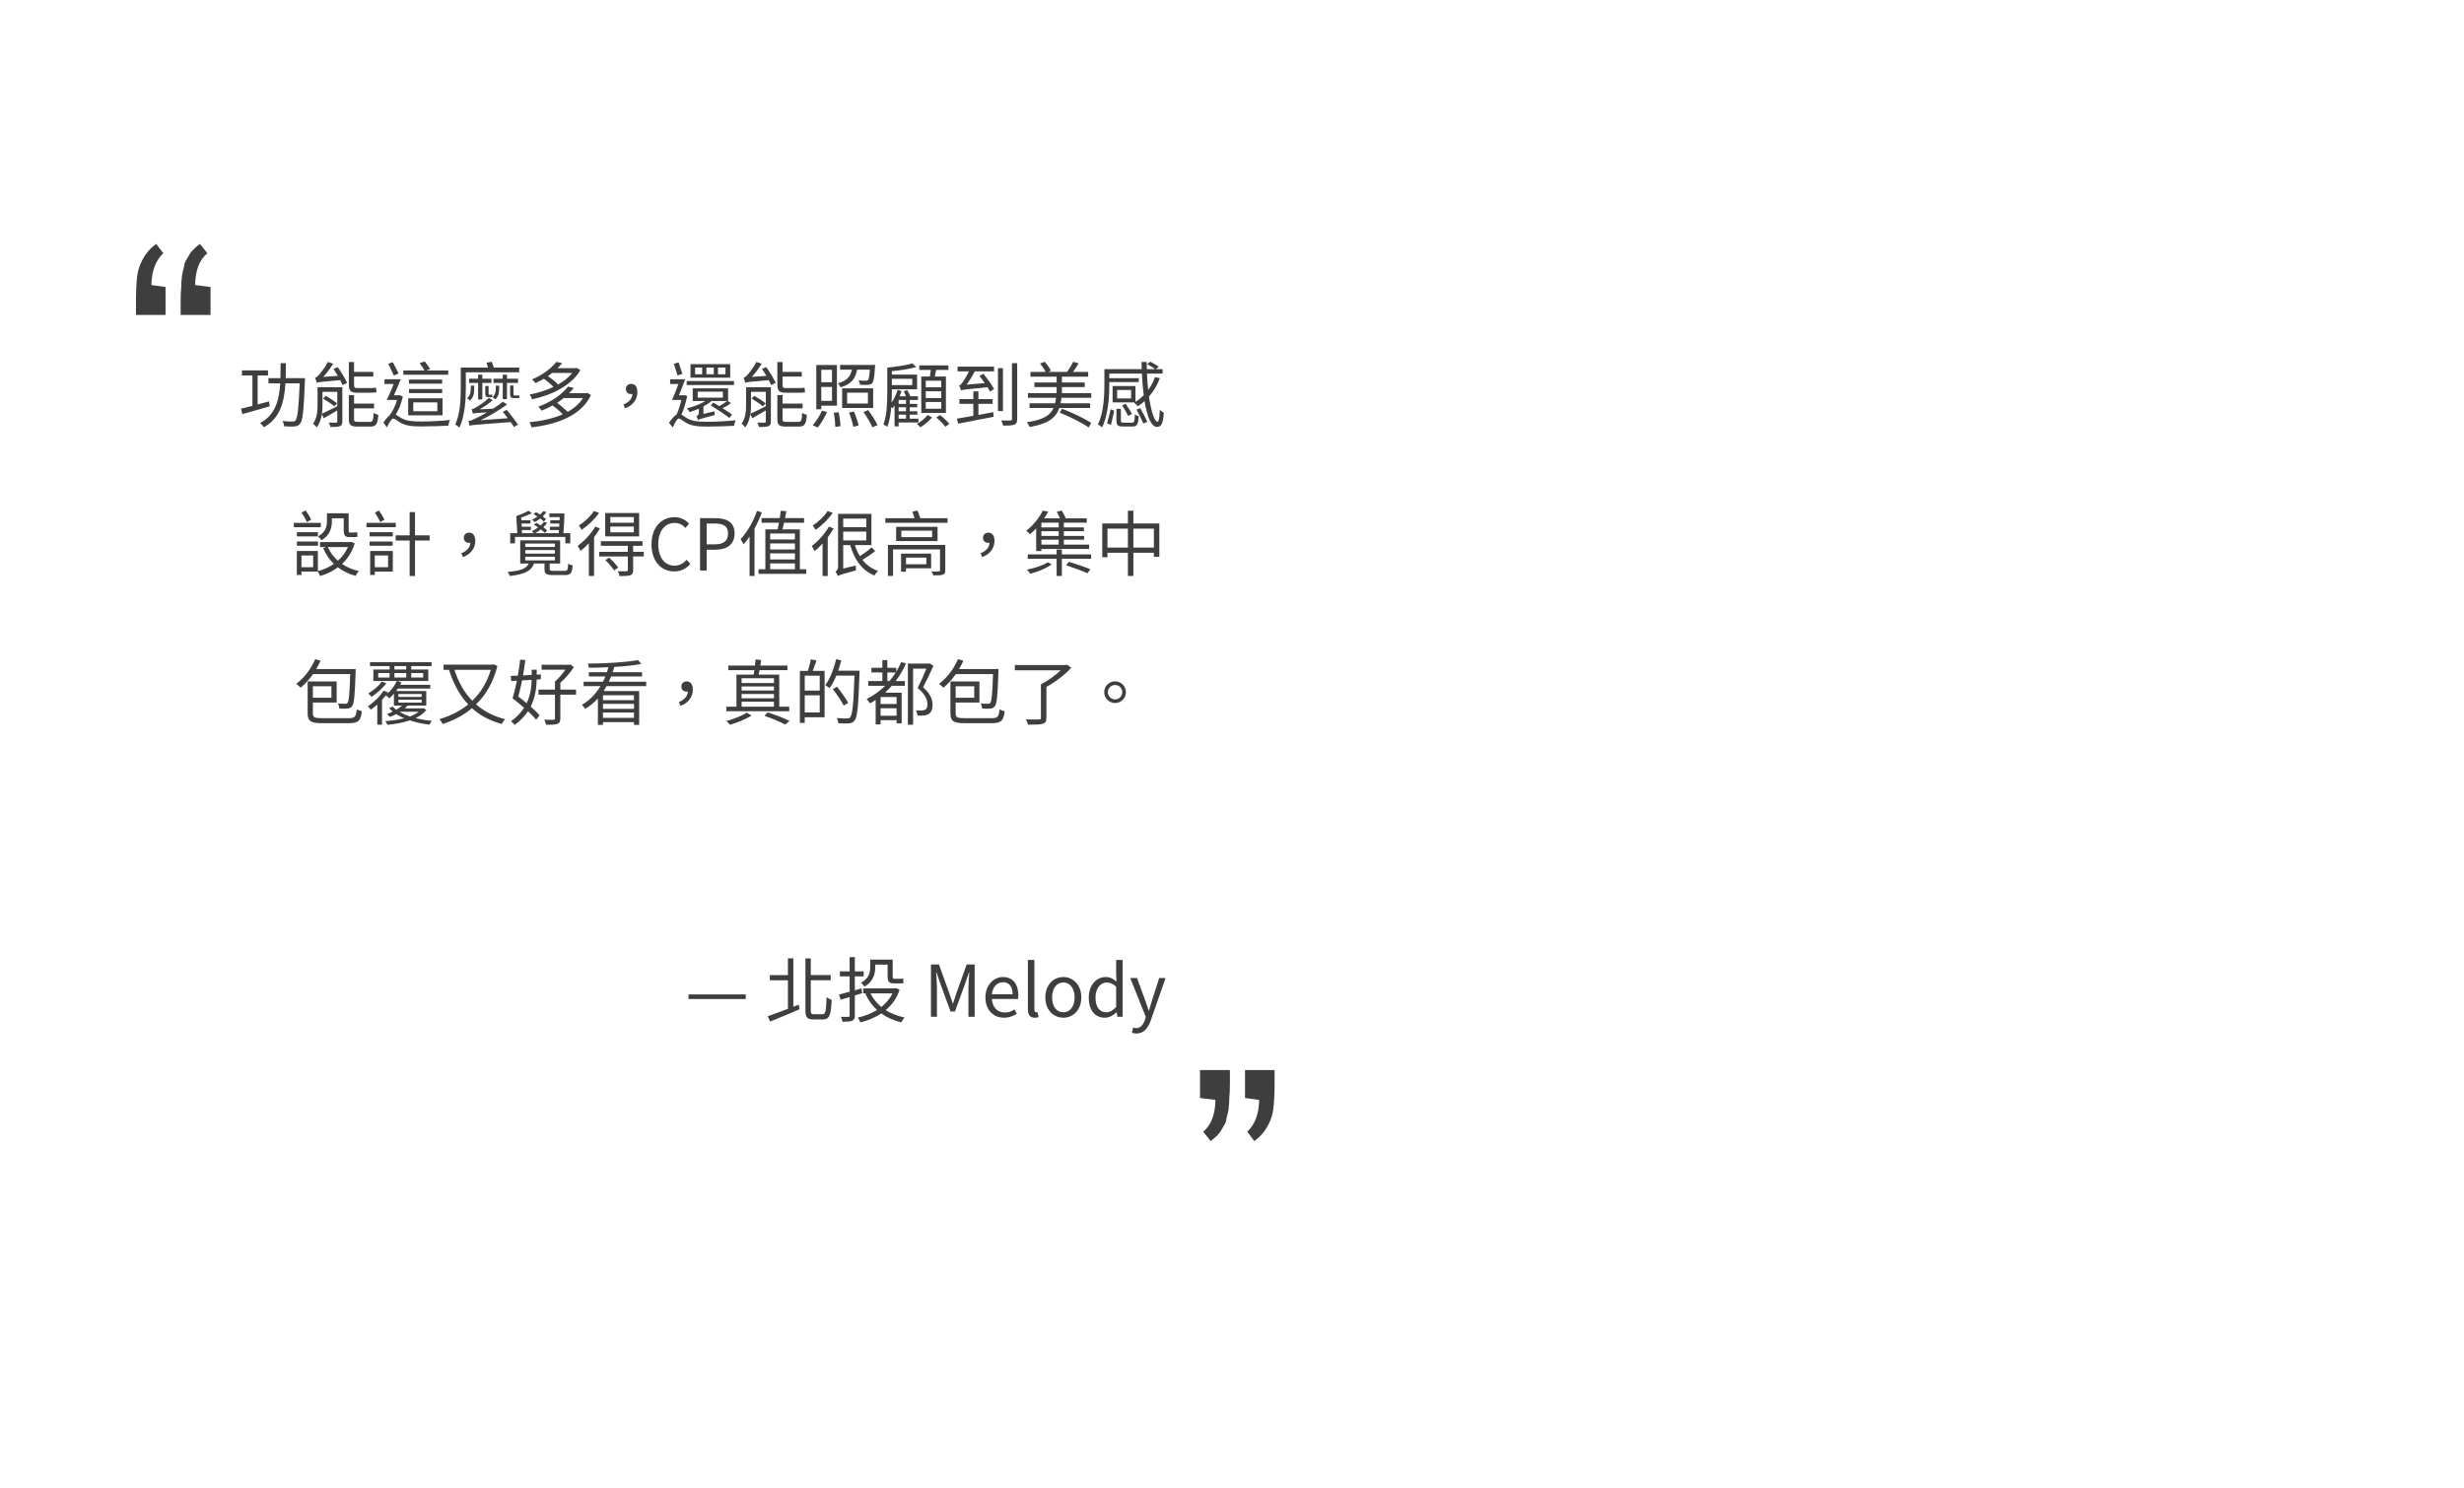 <svg width="414" height="250" viewBox="0 0 414 250" fill="none" xmlns="http://www.w3.org/2000/svg">
<path d="M45.208 67.45C44.572 67.618 43.912 67.798 43.288 67.966V63.094H45.028V62.242H40.66V63.094H42.412V68.206C41.68 68.386 41.02 68.554 40.492 68.674L40.72 69.586C41.98 69.238 43.696 68.758 45.316 68.278L45.208 67.45ZM48.004 63.55C48.028 62.734 48.04 61.894 48.04 61.03H47.152C47.152 61.906 47.14 62.746 47.116 63.55H45.112V64.414H47.08C46.9 67.318 46.24 69.742 43.696 71.098C43.912 71.254 44.212 71.578 44.332 71.806C47.068 70.27 47.764 67.594 47.956 64.414H50.356C50.176 68.662 49.984 70.27 49.648 70.654C49.516 70.798 49.372 70.834 49.144 70.834C48.88 70.834 48.196 70.834 47.464 70.762C47.62 71.014 47.728 71.386 47.74 71.638C48.412 71.686 49.12 71.698 49.504 71.662C49.924 71.614 50.164 71.518 50.428 71.194C50.884 70.642 51.04 68.926 51.232 64.006C51.244 63.886 51.244 63.55 51.244 63.55H48.004ZM62.2 65.998C62.632 65.998 63.064 65.974 63.268 65.926C63.232 65.722 63.196 65.386 63.172 65.146C62.944 65.206 62.464 65.218 62.176 65.218H59.968C59.584 65.218 59.488 65.074 59.488 64.642V63.286H62.716V62.494H59.488V60.838H58.612V64.618C58.612 65.626 58.9 65.998 59.956 65.998H62.2ZM54.28 66.97C54.928 67.366 55.756 67.918 56.176 68.266L56.656 67.774C56.224 67.438 55.384 66.898 54.748 66.526L54.28 66.97ZM54.184 65.842H56.668V68.266C55.708 68.746 54.76 69.226 54.088 69.526C54.16 68.998 54.184 68.47 54.184 68.014V65.842ZM57.52 65.074H53.356V68.002C53.356 69.022 53.284 70.282 52.6 71.194C52.78 71.314 53.092 71.626 53.212 71.818C53.716 71.194 53.956 70.366 54.076 69.574L54.388 70.294C55.06 69.91 55.876 69.442 56.668 68.974V70.822C56.668 70.978 56.632 71.026 56.464 71.026C56.308 71.026 55.816 71.038 55.24 71.014C55.36 71.23 55.48 71.53 55.528 71.758C56.272 71.758 56.8 71.746 57.1 71.614C57.424 71.482 57.52 71.278 57.52 70.822V65.074ZM56.032 61.978C56.284 62.35 56.536 62.758 56.776 63.166L54.316 63.334C54.904 62.71 55.48 61.906 55.984 61.126L55.096 60.826C54.592 61.798 53.8 62.77 53.572 63.022C53.332 63.274 53.128 63.454 52.936 63.49C53.044 63.706 53.176 64.15 53.224 64.33C53.5 64.198 53.92 64.15 57.172 63.886C57.328 64.186 57.46 64.462 57.556 64.702L58.324 64.354C58.024 63.646 57.34 62.518 56.752 61.702L56.032 61.978ZM60.16 70.894C59.596 70.894 59.488 70.822 59.488 70.426V68.626H62.848V67.822H59.488V66.394H58.612V70.426C58.612 71.41 58.912 71.686 60.076 71.686H62.2C63.196 71.686 63.46 71.278 63.568 69.718C63.328 69.658 62.98 69.526 62.776 69.382C62.716 70.666 62.632 70.894 62.128 70.894H60.16ZM75.316 62.254H71.644L72.256 62.014C72.076 61.678 71.68 61.126 71.356 60.742L70.504 61.03C70.804 61.402 71.14 61.906 71.332 62.254H67.768V62.974H75.316V62.254ZM68.716 66.058H74.296V65.374H68.716V66.058ZM74.296 63.79H68.716V64.474H74.296V63.79ZM69.436 67.618H73.48V69.106H69.436V67.618ZM68.584 69.79H74.356V66.934H68.584V69.79ZM66.964 62.758C66.736 62.266 66.316 61.474 65.992 60.85L65.236 61.138C65.536 61.762 65.956 62.602 66.184 63.118L66.964 62.758ZM67.144 66.394L67.012 66.43H66.184C66.556 65.602 67 64.594 67.336 63.73H64.6V64.534H66.148C65.776 65.482 65.332 66.502 64.972 67.21H66.7C66.448 68.134 66.004 69.13 65.44 69.79L65.464 69.802C65.128 70.054 64.768 70.498 64.408 71.002L65.008 71.818C65.356 71.074 65.788 70.342 66.052 70.342C66.328 70.342 66.76 70.726 67.24 71.014C68.128 71.53 69.184 71.662 70.756 71.662C72.172 71.662 74.452 71.59 75.34 71.53C75.352 71.266 75.496 70.822 75.604 70.582C74.272 70.726 72.304 70.834 70.792 70.834C69.376 70.834 68.284 70.75 67.432 70.258C67 70.006 66.724 69.79 66.496 69.67C67.036 68.818 67.456 67.702 67.684 66.634L67.144 66.394ZM86.428 66.466C86.284 66.466 86.272 66.406 86.272 66.178V64.786H85.708V66.166C85.708 66.682 85.792 66.898 86.296 66.898H86.824C86.992 66.898 87.184 66.898 87.268 66.862C87.256 66.718 87.244 66.562 87.244 66.418C87.136 66.454 86.92 66.466 86.8 66.466H86.428ZM85.18 67.078V64.354H87.04V63.646H85.18V62.962H84.472V63.646H82.912V64.354H84.472V67.078H85.18ZM83.872 64.81H83.308V65.302C83.308 65.758 83.224 66.37 82.732 66.742C82.876 66.814 83.116 67.006 83.212 67.126C83.776 66.634 83.872 65.938 83.872 65.326V64.81ZM87.232 62.566V61.774H82.972C82.888 61.474 82.744 61.09 82.612 60.79L81.736 60.958C81.82 61.21 81.916 61.51 81.988 61.774H77.416V65.158C77.416 66.958 77.344 69.514 76.492 71.338C76.672 71.434 77.044 71.698 77.188 71.866C78.124 69.934 78.268 67.066 78.268 65.158V62.566H87.232ZM81.04 67.138V64.354H82.576V63.646H81.04V62.962H80.332V63.646H78.82V64.354H80.332V67.138H81.04ZM82.336 66.754C82.468 66.754 82.624 66.754 82.72 66.718L82.684 66.298C82.576 66.322 82.396 66.334 82.324 66.334H82.216C82.108 66.334 82.096 66.286 82.096 66.07V64.858H81.532V66.058C81.532 66.55 81.628 66.754 82.072 66.754H82.336ZM79.672 64.81H79.096V65.35C79.096 65.854 79.024 66.514 78.472 66.922C78.616 67.006 78.844 67.186 78.952 67.318C79.576 66.766 79.672 66.034 79.672 65.374V64.81ZM84.484 69.202C84.748 69.538 85.048 69.91 85.324 70.282L80.74 70.618C82.216 69.922 83.716 69.034 85.204 67.978L84.508 67.51C83.98 67.918 83.404 68.326 82.84 68.686L80.596 68.782C81.328 68.386 82.072 67.858 82.78 67.258L82.144 66.874C81.364 67.606 80.308 68.29 79.984 68.458C79.696 68.638 79.432 68.758 79.24 68.782C79.312 68.986 79.42 69.346 79.444 69.502C79.648 69.442 79.936 69.394 81.844 69.286C81.064 69.754 80.392 70.102 80.068 70.246C79.468 70.546 79.012 70.738 78.688 70.762C78.772 70.978 78.868 71.374 78.904 71.542C79.276 71.41 79.852 71.386 85.804 70.93C86.02 71.242 86.212 71.518 86.356 71.746L87.04 71.35C86.608 70.726 85.792 69.646 85.144 68.878L84.484 69.202ZM96.148 62.674C95.56 63.418 94.72 64.078 93.772 64.618C93.352 64.162 92.68 63.634 92.056 63.214C92.308 63.034 92.548 62.866 92.764 62.674H96.148ZM96.94 61.834L96.784 61.87H93.676C93.964 61.582 94.228 61.306 94.456 61.018L93.484 60.814C92.716 61.798 91.288 62.962 89.38 63.766C89.572 63.91 89.848 64.186 89.98 64.39C90.472 64.15 90.952 63.91 91.384 63.646C91.972 64.066 92.596 64.594 92.992 65.014C91.72 65.626 90.316 66.058 88.984 66.298C89.14 66.49 89.332 66.862 89.404 67.102C92.512 66.454 96.004 64.846 97.516 62.194L96.94 61.834ZM97.96 66.886C97.348 67.846 96.46 68.614 95.38 69.214C94.936 68.758 94.24 68.158 93.604 67.702C94 67.438 94.384 67.174 94.72 66.886H97.96ZM98.692 66.022L98.512 66.07H95.62C95.92 65.782 96.172 65.482 96.412 65.182L95.428 64.966C94.552 66.142 92.848 67.474 90.424 68.35C90.628 68.494 90.88 68.818 90.988 69.01C91.672 68.746 92.296 68.446 92.872 68.134C93.484 68.602 94.132 69.166 94.552 69.622C92.896 70.354 90.94 70.762 88.948 70.954C89.104 71.17 89.248 71.566 89.308 71.818C93.532 71.314 97.624 69.922 99.292 66.394L98.692 66.022ZM105.016 68.614C106.276 68.17 107.092 67.186 107.092 65.89C107.092 65.05 106.732 64.51 106.072 64.51C105.58 64.51 105.16 64.81 105.16 65.374C105.16 65.938 105.568 66.226 106.06 66.226C106.132 66.226 106.192 66.226 106.264 66.214C106.204 67.03 105.676 67.594 104.752 67.978L105.016 68.614ZM121.888 62.89H120.64V61.774H121.888V62.89ZM119.932 62.89H118.696V61.774H119.932V62.89ZM117.976 62.89H116.788V61.774H117.976V62.89ZM122.692 61.198H116.02V63.466H122.692V61.198ZM123.328 64.03H115.372V64.702H123.328V64.03ZM121.456 66.826H117.232V65.818H121.456V66.826ZM119.428 68.122C120.472 68.77 121.852 69.694 122.548 70.234L122.992 69.67C122.62 69.382 122.02 68.986 121.408 68.602C121.888 68.362 122.416 68.062 122.836 67.738L122.284 67.39H122.332V65.254H116.392V67.39H118.528C117.64 67.93 116.428 68.386 115.396 68.626C115.552 68.782 115.756 69.046 115.876 69.25C116.368 69.106 116.896 68.902 117.424 68.674V69.298C117.424 69.73 117.172 69.874 116.992 69.946C117.112 70.09 117.232 70.402 117.268 70.594C117.472 70.45 117.808 70.342 120.1 69.742C120.076 69.586 120.04 69.31 120.04 69.118L118.192 69.562V68.29C118.696 68.026 119.176 67.714 119.548 67.39H122.176C121.84 67.654 121.312 67.99 120.856 68.254C120.508 68.038 120.16 67.822 119.86 67.642L119.428 68.122ZM114.652 62.83C114.496 62.314 114.22 61.522 114.016 60.898L113.224 61.138C113.428 61.762 113.692 62.578 113.836 63.094L114.652 62.83ZM115.048 66.394L114.904 66.43H114.076C114.424 65.602 114.808 64.594 115.132 63.73H112.6V64.534H113.98C113.644 65.482 113.248 66.502 112.9 67.21H114.484C114.292 68.05 114.004 68.986 113.68 69.658C113.296 69.886 112.852 70.414 112.408 71.038L113.02 71.842C113.38 71.086 113.776 70.33 114.04 70.33C114.316 70.33 114.76 70.738 115.24 71.026C116.128 71.554 117.172 71.686 118.756 71.686C120.172 71.686 122.44 71.614 123.34 71.554C123.364 71.29 123.496 70.87 123.604 70.63C122.272 70.762 120.328 70.882 118.792 70.882C117.364 70.882 116.284 70.798 115.432 70.282C115 70.03 114.724 69.802 114.496 69.67C114.904 68.782 115.24 67.606 115.468 66.55L115.048 66.394ZM134.2 65.998C134.632 65.998 135.064 65.974 135.268 65.926C135.232 65.722 135.196 65.386 135.172 65.146C134.944 65.206 134.464 65.218 134.176 65.218H131.968C131.584 65.218 131.488 65.074 131.488 64.642V63.286H134.716V62.494H131.488V60.838H130.612V64.618C130.612 65.626 130.9 65.998 131.956 65.998H134.2ZM126.28 66.97C126.928 67.366 127.756 67.918 128.176 68.266L128.656 67.774C128.224 67.438 127.384 66.898 126.748 66.526L126.28 66.97ZM126.184 65.842H128.668V68.266C127.708 68.746 126.76 69.226 126.088 69.526C126.16 68.998 126.184 68.47 126.184 68.014V65.842ZM129.52 65.074H125.356V68.002C125.356 69.022 125.284 70.282 124.6 71.194C124.78 71.314 125.092 71.626 125.212 71.818C125.716 71.194 125.956 70.366 126.076 69.574L126.388 70.294C127.06 69.91 127.876 69.442 128.668 68.974V70.822C128.668 70.978 128.632 71.026 128.464 71.026C128.308 71.026 127.816 71.038 127.24 71.014C127.36 71.23 127.48 71.53 127.528 71.758C128.272 71.758 128.8 71.746 129.1 71.614C129.424 71.482 129.52 71.278 129.52 70.822V65.074ZM128.032 61.978C128.284 62.35 128.536 62.758 128.776 63.166L126.316 63.334C126.904 62.71 127.48 61.906 127.984 61.126L127.096 60.826C126.592 61.798 125.8 62.77 125.572 63.022C125.332 63.274 125.128 63.454 124.936 63.49C125.044 63.706 125.176 64.15 125.224 64.33C125.5 64.198 125.92 64.15 129.172 63.886C129.328 64.186 129.46 64.462 129.556 64.702L130.324 64.354C130.024 63.646 129.34 62.518 128.752 61.702L128.032 61.978ZM132.16 70.894C131.596 70.894 131.488 70.822 131.488 70.426V68.626H134.848V67.822H131.488V66.394H130.612V70.426C130.612 71.41 130.912 71.686 132.076 71.686H134.2C135.196 71.686 135.46 71.278 135.568 69.718C135.328 69.658 134.98 69.526 134.776 69.382C134.716 70.666 134.632 70.894 134.128 70.894H132.16ZM139.792 62.146V64.234H137.992V62.146H139.792ZM137.992 67.366V65.026H139.792V67.366H137.992ZM137.992 68.17H140.62V61.342H137.152V68.782H137.992V68.17ZM137.404 71.842C137.956 71.17 138.556 70.138 138.964 69.25L138.124 69.01C137.716 69.886 137.092 70.858 136.552 71.458L137.404 71.842ZM140.092 69.358C140.248 70.138 140.344 71.146 140.344 71.746L141.22 71.614C141.208 71.026 141.076 70.042 140.92 69.274L140.092 69.358ZM146.152 62.122C146.068 63.25 145.972 63.718 145.828 63.874C145.756 63.958 145.636 63.982 145.456 63.982C145.276 63.982 144.784 63.97 144.256 63.922C144.388 64.138 144.472 64.438 144.496 64.654C145.036 64.69 145.564 64.69 145.84 64.666C146.152 64.654 146.356 64.582 146.536 64.39C146.8 64.114 146.908 63.406 147.016 61.678C147.028 61.558 147.04 61.33 147.04 61.33H141.148V62.122H143.14C142.9 63.238 142.336 63.994 140.776 64.414C140.944 64.57 141.172 64.894 141.256 65.086C143.092 64.534 143.74 63.574 144.016 62.122H146.152ZM145.828 67.81H142.336V65.986H145.828V67.81ZM146.704 65.254H141.496V68.554H146.704V65.254ZM142.648 69.322C142.96 70.078 143.26 71.11 143.38 71.722L144.256 71.506C144.136 70.894 143.8 69.91 143.476 69.154L142.648 69.322ZM145.084 69.25C145.648 70.042 146.308 71.146 146.584 71.806L147.436 71.434C147.124 70.75 146.452 69.694 145.876 68.914L145.084 69.25ZM158.152 65.086H155.548V63.982H158.152V65.086ZM158.152 66.886H155.548V65.758H158.152V66.886ZM158.152 68.686H155.548V67.558H158.152V68.686ZM154.792 63.274V69.394H158.932V63.274H157.048C157.132 62.938 157.216 62.542 157.3 62.17H159.352V61.402H154.456V62.17H156.388C156.352 62.518 156.304 62.926 156.244 63.274H154.792ZM152.224 67.87H150.988V67.21H152.224V67.87ZM152.224 69.106H150.988V68.434H152.224V69.106ZM152.224 70.354H150.988V69.682H152.224V70.354ZM153.28 63.658V64.714H149.848V63.658H153.28ZM154.312 71.002V70.354H152.86V69.682H154.132V69.106H152.86V68.434H154.108V67.87H152.86V67.21H154.24V66.598H152.956C152.848 66.286 152.632 65.878 152.44 65.566L151.84 65.746C151.984 66.01 152.128 66.322 152.236 66.598H151.144C151.276 66.31 151.384 66.01 151.48 65.698L150.808 65.53C150.592 66.286 150.232 67.042 149.8 67.654C149.836 66.982 149.848 66.346 149.848 65.782V65.422H154.084V62.95H149.848V62.374C151.276 62.242 152.86 62.002 153.952 61.678L153.292 61.066C152.344 61.378 150.568 61.63 149.092 61.774H149.08V65.782C149.08 67.426 149.044 69.73 148.432 71.35C148.624 71.422 148.96 71.602 149.104 71.722C149.464 70.762 149.656 69.55 149.752 68.386C149.836 68.47 149.908 68.566 149.944 68.626C150.076 68.482 150.184 68.326 150.304 68.146V71.65H150.988V71.002H154.312ZM155.848 69.742C155.476 70.246 154.732 70.882 154.048 71.254C154.24 71.386 154.516 71.638 154.636 71.806C155.308 71.41 156.1 70.75 156.604 70.15L155.848 69.742ZM157.312 70.15C157.864 70.618 158.524 71.278 158.836 71.71L159.508 71.254C159.184 70.81 158.512 70.186 157.972 69.754L157.312 70.15ZM164.392 67.858H166.78V67.066H164.392V65.77H163.54V67.066H161.2V67.858H163.54V69.874C162.496 70.054 161.524 70.234 160.792 70.354L160.984 71.194C162.556 70.882 164.824 70.45 166.948 70.042L166.888 69.262C166.06 69.418 165.208 69.574 164.392 69.73V67.858ZM160.888 62.41H162.784C162.4 63.262 161.92 64.006 161.74 64.246C161.536 64.534 161.356 64.738 161.164 64.774C161.272 65.002 161.416 65.422 161.464 65.614C161.752 65.482 162.184 65.434 165.916 65.074C166.096 65.35 166.24 65.614 166.336 65.818L167.02 65.374C166.672 64.69 165.88 63.61 165.208 62.806L164.572 63.19C164.86 63.55 165.172 63.958 165.46 64.378L162.4 64.642C162.88 64.006 163.372 63.202 163.78 62.41H167.02V61.618H160.888V62.41ZM168.52 61.87H167.68V69.082H168.52V61.87ZM170.032 61.03V70.402C170.032 70.606 169.984 70.654 169.78 70.666C169.576 70.678 168.916 70.678 168.22 70.654C168.352 70.894 168.508 71.302 168.544 71.53C169.408 71.53 170.044 71.506 170.416 71.362C170.776 71.23 170.908 70.954 170.908 70.39V61.03H170.032ZM178.06 69.346C179.716 70.006 181.864 71.086 182.92 71.83L183.34 71.062C182.248 70.342 180.088 69.31 178.444 68.686L178.06 69.346ZM178.42 66.058V65.05H182.26V64.27H178.42V63.298H182.836V62.494H180.28C180.592 62.074 180.952 61.558 181.24 61.066L180.328 60.79C180.076 61.294 179.656 62.002 179.296 62.494H176.14L176.572 62.302C176.38 61.87 175.96 61.246 175.516 60.79L174.748 61.102C175.108 61.522 175.48 62.074 175.672 62.494H173.14V63.298H177.532V64.27H173.8V65.05H177.532V66.058H172.72V66.85H177.424C177.388 67.174 177.34 67.486 177.268 67.774H172.984V68.554H177.016C176.476 69.79 175.3 70.558 172.528 70.954C172.696 71.158 172.924 71.53 172.996 71.758C176.14 71.218 177.424 70.198 177.988 68.554H183.16V67.774H178.204C178.264 67.486 178.312 67.174 178.348 66.85H183.352V66.058H178.42ZM186.664 71.386C186.844 70.714 187.06 69.67 187.204 68.998L186.604 68.782C186.472 69.442 186.208 70.486 186.004 71.134L186.664 71.386ZM188.8 71.026C188.404 71.026 188.332 70.978 188.332 70.702V68.698H187.588V70.702C187.588 71.47 187.828 71.674 188.716 71.674H190.288C191.032 71.674 191.248 71.35 191.32 69.934C191.116 69.886 190.828 69.778 190.672 69.646C190.636 70.858 190.564 71.026 190.204 71.026H188.8ZM190.192 69.562C189.964 69.13 189.496 68.398 189.124 67.858L188.536 68.134C188.896 68.686 189.34 69.442 189.568 69.898L190.192 69.562ZM190.96 68.83C191.368 69.562 191.86 70.582 192.1 71.182L192.76 70.882C192.52 70.294 192.004 69.322 191.584 68.59L190.96 68.83ZM190.048 66.958H187.696V65.53H190.048V66.958ZM194.068 63.37C193.78 64.15 193.396 64.882 192.916 65.53C192.82 64.678 192.748 63.754 192.712 62.782H195.34V62.038H194.212L194.692 61.618C194.368 61.378 193.744 61.018 193.276 60.778L192.76 61.186C193.204 61.438 193.768 61.798 194.104 62.038H192.688C192.676 61.642 192.676 61.234 192.676 60.826H191.8C191.812 61.234 191.812 61.642 191.836 62.038H185.56V64.57C185.56 66.478 185.464 69.298 184.468 71.326C184.66 71.41 185.02 71.65 185.176 71.806C186.22 69.682 186.388 66.586 186.388 64.57V64.21H191.332V63.562H186.388V62.782H191.86C191.92 64.066 192.028 65.278 192.172 66.418C191.74 66.838 191.284 67.222 190.78 67.534V64.87H186.94V67.618H190.636L190.552 67.666C190.744 67.81 191.056 68.122 191.188 68.278C191.584 68.014 191.956 67.726 192.304 67.402C192.736 69.982 193.42 71.746 194.392 71.746C195.148 71.746 195.412 71.182 195.544 69.346C195.328 69.262 195.052 69.07 194.872 68.878C194.812 70.258 194.692 70.882 194.5 70.882C193.984 70.882 193.42 69.19 193.048 66.646C193.816 65.782 194.44 64.726 194.872 63.562L194.068 63.37ZM55.762 87.098H57.754V89.018C57.754 89.918 57.922 90.254 58.702 90.254H59.482C59.71 90.254 59.95 90.242 60.07 90.194C60.058 89.99 60.022 89.654 60.01 89.426C59.866 89.462 59.638 89.486 59.482 89.486H58.774C58.606 89.486 58.582 89.378 58.582 89.042V86.258H54.934V87.578C54.934 88.43 54.73 89.414 53.446 90.146C53.602 90.278 53.902 90.614 54.022 90.794C55.45 89.954 55.762 88.682 55.762 87.602V87.098ZM52.282 87.326C52.09 86.894 51.706 86.27 51.358 85.778L50.662 86.126C50.998 86.63 51.382 87.302 51.562 87.734L52.282 87.326ZM53.902 87.866H49.366V88.598H53.902V87.866ZM49.882 91.706H53.422V90.998H49.882V91.706ZM49.882 89.438V90.146H53.41V89.438H49.882ZM58.462 91.934C58.066 92.846 57.478 93.602 56.77 94.226C56.05 93.59 55.474 92.822 55.078 91.934H58.462ZM52.618 95.318H50.65V93.338H52.618V95.318ZM59.038 91.058L58.882 91.094H53.77V91.934H54.814L54.298 92.114C54.73 93.134 55.342 94.034 56.086 94.766C55.282 95.318 54.358 95.726 53.41 95.978V92.594H49.87V96.626H50.65V96.062H53.386C53.542 96.266 53.71 96.578 53.794 96.806C54.874 96.482 55.882 96.002 56.77 95.342C57.622 95.99 58.618 96.47 59.746 96.77C59.866 96.518 60.118 96.158 60.298 95.966C59.23 95.726 58.282 95.318 57.466 94.766C58.414 93.89 59.158 92.762 59.602 91.31L59.038 91.058ZM64.594 87.326C64.414 86.906 64.03 86.282 63.67 85.79L62.998 86.138C63.322 86.63 63.706 87.302 63.874 87.734L64.594 87.326ZM66.502 87.866H61.57V88.598H66.502V87.866ZM65.962 90.998H62.098V91.706H65.962V90.998ZM65.206 93.338V95.318H62.974V93.338H65.206ZM65.998 92.594H62.194V96.626H62.974V96.062H65.998V92.594ZM62.098 90.146H65.998V89.438H62.098V90.146ZM72.19 89.966H69.73V86.054H68.83V89.966H66.478V90.842H68.83V96.794H69.73V90.842H72.19V89.966ZM77.782 93.614C79.042 93.17 79.858 92.186 79.858 90.89C79.858 90.05 79.498 89.51 78.838 89.51C78.346 89.51 77.926 89.81 77.926 90.374C77.926 90.938 78.334 91.226 78.826 91.226C78.898 91.226 78.958 91.226 79.03 91.214C78.97 92.03 78.442 92.594 77.518 92.978L77.782 93.614ZM91.75 87.254C91.606 87.11 91.402 86.942 91.186 86.774C91.426 86.558 91.642 86.306 91.822 86.054L91.258 85.91C91.126 86.102 90.946 86.294 90.73 86.474C90.514 86.318 90.262 86.186 90.046 86.066L89.65 86.414C89.866 86.534 90.094 86.654 90.31 86.81C90.022 87.014 89.71 87.194 89.398 87.35C89.542 87.434 89.746 87.65 89.83 87.746C90.142 87.59 90.466 87.374 90.766 87.134C90.994 87.302 91.21 87.482 91.342 87.638L91.75 87.254ZM86.53 90.23H94.99V91.31H95.818V89.606H94.666C94.738 88.682 94.81 87.35 94.846 86.294H92.302V86.894H94.03L94.018 87.422H92.458V87.974H93.982L93.958 88.514H92.386V89.066H93.91C93.886 89.258 93.874 89.438 93.862 89.606H89.926C90.238 89.414 90.574 89.21 90.874 88.958C91.138 89.162 91.354 89.366 91.522 89.546L91.93 89.162C91.774 88.982 91.546 88.79 91.294 88.598C91.534 88.358 91.774 88.106 91.942 87.842L91.39 87.698C91.246 87.902 91.054 88.106 90.838 88.286C90.598 88.142 90.346 87.986 90.118 87.854L89.722 88.202C89.95 88.322 90.202 88.466 90.418 88.634C90.094 88.874 89.71 89.102 89.35 89.294C89.458 89.354 89.614 89.498 89.71 89.606H87.706L87.682 89.066H89.206V88.514H87.658L87.622 87.974H89.134V87.422H87.598L87.574 86.966C88.15 86.774 88.822 86.534 89.338 86.234L88.846 85.838C88.318 86.102 87.394 86.51 86.734 86.726L86.746 86.738L86.914 89.606H85.726V91.31H86.53V90.23ZM88.258 93.554H93.238V94.166H88.258V93.554ZM88.258 92.438H93.238V93.038H88.258V92.438ZM88.258 91.346H93.238V91.922H88.258V91.346ZM93.01 95.93C92.458 95.93 92.362 95.882 92.362 95.618V94.706H94.114V90.806H87.406V94.706H88.822C88.45 95.534 87.55 95.918 85.282 96.11C85.426 96.278 85.606 96.59 85.666 96.794C88.246 96.494 89.29 95.918 89.722 94.706H91.486V95.63C91.486 96.434 91.786 96.638 92.926 96.638H94.966C95.866 96.638 96.13 96.314 96.214 95.006C95.986 94.97 95.65 94.85 95.47 94.718C95.41 95.786 95.338 95.93 94.87 95.93H93.01ZM106.498 87.842H102.55V86.882H106.498V87.842ZM106.498 89.462H102.55V88.49H106.498V89.462ZM107.386 86.21H101.686V90.146H107.386V86.21ZM99.802 85.874C99.274 86.714 98.206 87.71 97.258 88.322C97.414 88.502 97.63 88.838 97.726 89.042C98.782 88.334 99.946 87.218 100.654 86.198L99.802 85.874ZM100.018 88.49C99.31 89.726 98.146 90.938 97.066 91.73C97.222 91.946 97.462 92.402 97.534 92.582C98.002 92.222 98.482 91.778 98.938 91.286V96.782H99.814V90.278C100.174 89.798 100.522 89.294 100.798 88.802L100.018 88.49ZM101.71 94.118C102.25 94.646 102.898 95.378 103.186 95.858L103.87 95.378C103.558 94.91 102.898 94.202 102.346 93.71L101.71 94.118ZM108.166 92.738H106.378V91.718H107.95V90.95H100.954V91.718H105.49V92.738H100.678V93.506H105.49V95.786C105.49 95.942 105.442 95.99 105.25 96.002C105.082 96.014 104.482 96.014 103.81 95.99C103.93 96.23 104.062 96.554 104.098 96.806C104.998 96.806 105.562 96.794 105.922 96.662C106.27 96.518 106.378 96.29 106.378 95.81V93.506H108.166V92.738ZM113.29 96.026C114.43 96.026 115.294 95.57 115.99 94.766L115.378 94.07C114.814 94.682 114.178 95.054 113.338 95.054C111.658 95.054 110.602 93.662 110.602 91.442C110.602 89.246 111.706 87.878 113.374 87.878C114.13 87.878 114.718 88.226 115.174 88.718L115.774 87.998C115.27 87.434 114.43 86.906 113.362 86.906C111.13 86.906 109.462 88.634 109.462 91.478C109.462 94.334 111.106 96.026 113.29 96.026ZM117.618 95.87H118.734V92.378H120.186C122.106 92.378 123.426 91.514 123.426 89.654C123.426 87.734 122.106 87.074 120.126 87.074H117.618V95.87ZM118.734 91.478V87.974H119.994C121.542 87.974 122.322 88.382 122.322 89.654C122.322 90.914 121.59 91.478 120.042 91.478H118.734ZM127.192 85.85C126.568 87.662 125.536 89.438 124.432 90.602C124.576 90.818 124.84 91.274 124.924 91.478C125.272 91.082 125.62 90.65 125.944 90.17V96.782H126.772V88.838C127.252 87.974 127.672 87.038 127.996 86.102L127.192 85.85ZM129.4 94.682H133.564V95.666H129.4V94.682ZM133.564 89.654V90.662H129.4V89.654H133.564ZM133.564 92.342H129.4V91.322H133.564V92.342ZM129.4 92.99H133.564V94.022H129.4V92.99ZM134.392 95.666V88.958H131.464C131.56 88.634 131.644 88.238 131.74 87.842H135.1V87.062H131.896C131.98 86.666 132.052 86.258 132.124 85.898L131.176 85.838C131.14 86.198 131.08 86.63 131.02 87.062H127.96V87.842H130.888C130.804 88.238 130.732 88.634 130.66 88.958H128.596V95.666H127.456V96.434H135.46V95.666H134.392ZM139.06 85.874C138.544 86.726 137.488 87.71 136.552 88.322C136.708 88.49 136.924 88.85 137.032 89.042C138.076 88.346 139.216 87.23 139.912 86.186L139.06 85.874ZM139.276 88.49C138.592 89.726 137.452 90.962 136.384 91.754C136.54 91.958 136.78 92.426 136.864 92.618C137.32 92.258 137.776 91.826 138.208 91.334V96.794H139.072V90.314C139.444 89.822 139.792 89.318 140.068 88.814L139.276 88.49ZM141.676 89.33H145.552V90.818H141.676V89.33ZM145.552 87.146V88.586H141.676V87.146H145.552ZM146.452 91.982C145.96 92.45 145.132 93.05 144.484 93.47C144.136 92.906 143.848 92.282 143.632 91.598H146.416V86.354H140.812V95.222C140.812 95.714 140.548 95.966 140.368 96.062C140.512 96.23 140.704 96.59 140.776 96.794C141.004 96.638 141.364 96.518 143.836 95.846C143.8 95.654 143.788 95.294 143.788 95.03L141.676 95.546V91.598H142.852C143.548 94.034 144.808 95.858 146.92 96.71C147.052 96.47 147.316 96.122 147.52 95.942C146.44 95.558 145.576 94.922 144.904 94.082C145.576 93.674 146.416 93.122 147.052 92.606L146.452 91.982ZM155.644 93.71V94.826H152.224V93.71H155.644ZM156.448 93.038H151.396V96.086H152.224V95.498H156.448V93.038ZM158.824 91.574H149.188V96.782H150.052V92.33H157.936V95.846C157.936 95.99 157.888 96.026 157.732 96.038C157.588 96.038 157.036 96.05 156.52 96.026C156.628 96.206 156.76 96.482 156.808 96.686C157.564 96.698 158.08 96.686 158.392 96.578C158.716 96.458 158.824 96.278 158.824 95.846V91.574ZM156.616 90.266H151.444V89.186H156.616V90.266ZM150.568 88.526V90.926H157.528V88.526H150.568ZM154.636 87.086C154.504 86.702 154.324 86.198 154.156 85.79L153.292 85.994C153.412 86.33 153.556 86.738 153.664 87.086H148.756V87.854H159.208V87.086H154.636ZM165.016 93.614C166.276 93.17 167.092 92.186 167.092 90.89C167.092 90.05 166.732 89.51 166.072 89.51C165.58 89.51 165.16 89.81 165.16 90.374C165.16 90.938 165.568 91.226 166.06 91.226C166.132 91.226 166.192 91.226 166.264 91.214C166.204 92.03 165.676 92.594 164.752 92.978L165.016 93.614ZM177.88 88.634H174.976V87.83H177.88V88.634ZM177.88 90.062H174.976V89.27H177.88V90.062ZM177.88 91.526H174.976V90.698H177.88V91.526ZM174.1 92.606H174.976V92.246H182.992V91.526H178.744V90.698H182.152V90.062H178.744V89.27H182.116V88.634H178.744V87.83H182.596V87.11H179.068C178.924 86.726 178.636 86.198 178.372 85.778L177.556 86.03C177.748 86.354 177.952 86.762 178.096 87.11H175.432C175.696 86.738 175.912 86.342 176.116 85.982L175.204 85.814C174.688 86.858 173.728 88.202 172.42 89.198C172.624 89.318 172.912 89.582 173.056 89.774C173.428 89.462 173.788 89.138 174.1 88.802V92.606ZM176.02 94.49C175.252 95.03 173.764 95.498 172.54 95.726C172.72 95.894 172.972 96.194 173.092 96.41C174.316 96.122 175.864 95.486 176.704 94.826L176.02 94.49ZM179.116 94.982C180.304 95.378 181.912 95.966 182.716 96.326L183.208 95.666C182.368 95.306 180.772 94.766 179.608 94.418L179.116 94.982ZM178.408 93.17V92.354H177.532V93.17H172.684V93.902H177.532V96.782H178.408V93.902H183.328V93.17H178.408ZM190.432 92.018V88.838H193.876V92.018H190.432ZM186.076 92.018V88.838H189.508V92.018H186.076ZM190.432 87.962V85.826H189.508V87.962H185.2V93.638H186.076V92.894H189.508V96.782H190.432V92.894H193.876V93.578H194.788V87.962H190.432ZM58.844 113.286C58.748 116.61 58.616 117.822 58.388 118.11C58.28 118.254 58.172 118.278 57.992 118.266C57.788 118.278 57.308 118.266 56.792 118.218C56.912 118.458 57.008 118.818 57.02 119.07C57.584 119.106 58.1 119.106 58.412 119.07C58.736 119.034 58.964 118.938 59.168 118.662C59.504 118.23 59.624 116.838 59.756 112.854V112.434H53.132C53.396 111.99 53.648 111.522 53.864 111.03L52.964 110.766C52.268 112.398 51.092 113.946 49.772 114.918C50 115.062 50.348 115.398 50.516 115.566C51.248 114.966 51.956 114.186 52.592 113.286H58.844ZM55.688 115.326V117.258H52.568V115.326H55.688ZM54.068 120.69C52.796 120.69 52.568 120.522 52.568 119.874V118.062H56.564V114.522H51.692V119.874C51.692 121.206 52.244 121.53 54.116 121.53H58.64C60.26 121.53 60.62 121.086 60.8 119.514C60.548 119.466 60.164 119.334 59.948 119.19C59.816 120.426 59.648 120.69 58.628 120.69H54.068ZM71.108 113.85H69.092V113.106H71.108V113.85ZM66.272 113.85V113.106H68.252V113.85H66.272ZM63.548 113.106H65.456V113.85H63.548V113.106ZM66.272 111.93H68.252V112.506H66.272V111.93ZM71.96 112.506H69.092V111.93H72.512V111.282H62.168V111.93H65.456V112.506H62.732V114.438H71.96V112.506ZM67.256 119.61H70.352C69.956 119.922 69.452 120.186 68.876 120.402C68.252 120.186 67.676 119.934 67.184 119.658L67.256 119.61ZM66.944 117.582H70.844V118.074H66.944V117.582ZM66.944 116.622H70.844V117.114H66.944V116.622ZM71.144 119.01L71 119.046H68.012C68.192 118.89 68.348 118.734 68.492 118.566H71.624V116.13H66.56C66.656 115.986 66.752 115.854 66.848 115.71H72.296V115.086H67.232C67.304 114.942 67.376 114.786 67.448 114.654L66.68 114.438C66.296 115.29 65.66 116.082 64.952 116.67C65.036 116.55 65.12 116.442 65.192 116.334L64.424 116.07C63.896 116.982 62.816 118.038 61.808 118.686C61.952 118.818 62.192 119.094 62.3 119.262C62.66 119.01 63.044 118.722 63.392 118.398V121.782H64.184V117.63C64.424 117.366 64.628 117.114 64.832 116.85C65.012 116.982 65.3 117.222 65.42 117.354C65.672 117.126 65.936 116.862 66.188 116.562V118.566H67.568C67.292 118.806 66.956 119.046 66.572 119.274C66.356 119.106 66.152 118.926 65.984 118.746L65.384 118.986C65.564 119.202 65.768 119.382 65.984 119.574C65.684 119.73 65.36 119.874 65.012 119.994C65.168 120.102 65.408 120.342 65.504 120.474C65.876 120.342 66.236 120.174 66.572 120.006C66.992 120.258 67.424 120.498 67.904 120.702C66.932 120.954 65.828 121.098 64.748 121.182C64.88 121.35 65.012 121.614 65.084 121.806C66.404 121.674 67.724 121.458 68.864 121.062C69.884 121.41 71.012 121.638 72.152 121.782C72.248 121.578 72.428 121.302 72.572 121.134C71.636 121.05 70.688 120.894 69.836 120.678C70.568 120.318 71.204 119.874 71.636 119.298L71.144 119.01ZM64.124 114.546C63.68 115.254 62.72 116.034 61.88 116.526C62.036 116.658 62.276 116.934 62.42 117.102C63.308 116.538 64.316 115.65 64.916 114.798L64.124 114.546ZM82.46 112.566C81.812 114.738 80.732 116.442 79.352 117.762C77.996 116.37 77.012 114.606 76.352 112.566H82.46ZM82.976 111.642L82.832 111.69H74.528V112.566H75.44C76.184 114.87 77.216 116.838 78.668 118.386C77.252 119.526 75.596 120.33 73.808 120.858C74.012 121.038 74.276 121.446 74.372 121.674C76.172 121.086 77.852 120.234 79.304 119.01C80.636 120.222 82.268 121.11 84.296 121.662C84.428 121.422 84.68 121.05 84.884 120.858C82.928 120.378 81.308 119.514 79.988 118.374C81.632 116.79 82.88 114.666 83.576 111.918L82.976 111.642ZM89.324 114.246C89.3 115.41 89.144 116.802 88.484 118.17C88.028 117.774 87.548 117.402 87.092 117.054C87.296 116.274 87.524 115.314 87.716 114.342L89.324 114.246ZM90.86 114.15L90.872 113.334L90.176 113.37V112.542H89.336V113.418L87.872 113.502C88.028 112.614 88.172 111.714 88.268 110.91L87.392 110.862C87.308 111.678 87.176 112.626 87.008 113.538C86.564 113.55 86.156 113.574 85.808 113.586L85.904 114.438L86.852 114.39C86.612 115.506 86.36 116.574 86.12 117.354C86.732 117.822 87.416 118.374 88.052 118.938C87.548 119.73 86.84 120.51 85.856 121.206C86.036 121.338 86.348 121.626 86.48 121.818C87.452 121.11 88.184 120.33 88.712 119.526C89.264 120.042 89.756 120.534 90.092 120.942L90.668 120.198C90.308 119.778 89.768 119.274 89.168 118.746C89.96 117.162 90.14 115.542 90.176 114.198L90.86 114.15ZM96.788 115.89H94.148V114.738C94.988 114.006 95.84 112.998 96.428 112.11L95.816 111.666L95.612 111.714H91.004V112.542H95C94.508 113.238 93.86 114.018 93.248 114.522V115.89H90.476V116.742H93.248V120.726C93.248 120.894 93.176 120.954 92.984 120.954C92.804 120.966 92.144 120.966 91.436 120.942C91.568 121.194 91.712 121.542 91.76 121.794C92.696 121.806 93.272 121.782 93.644 121.65C94.016 121.506 94.148 121.254 94.148 120.726V116.742H96.788V115.89ZM106.52 117.666H101.312V116.838H106.52V117.666ZM101.312 120.63V119.742H106.52V120.63H101.312ZM106.52 119.118H101.312V118.278H106.52V119.118ZM108.572 115.302V114.558H102.284C102.428 114.27 102.56 113.97 102.68 113.682H107.876V112.962H102.932C103.028 112.662 103.124 112.374 103.208 112.074C104.924 111.978 106.556 111.822 107.756 111.57L107.192 110.922C105.296 111.306 101.672 111.498 98.768 111.522C98.852 111.714 98.936 112.002 98.948 112.206C99.98 112.206 101.108 112.182 102.224 112.122C102.152 112.41 102.068 112.686 101.972 112.962H98.936V113.682H101.708C101.6 113.97 101.456 114.27 101.312 114.558H98.06V115.302H100.892C100.148 116.55 99.116 117.666 97.772 118.446C97.94 118.602 98.204 118.926 98.324 119.13C99.14 118.638 99.848 118.038 100.46 117.366V121.818H101.312V121.35H106.52V121.818H107.396V116.13H101.42C101.6 115.866 101.756 115.578 101.912 115.302H108.572ZM114.332 118.614C115.592 118.17 116.408 117.186 116.408 115.89C116.408 115.05 116.048 114.51 115.388 114.51C114.896 114.51 114.476 114.81 114.476 115.374C114.476 115.938 114.884 116.226 115.376 116.226C115.448 116.226 115.508 116.226 115.58 116.214C115.52 117.03 114.992 117.594 114.068 117.978L114.332 118.614ZM124.604 117.918H130.04V118.758H124.604V117.918ZM130.04 113.982V114.786H124.604V113.982H130.04ZM130.04 116.622V117.342H124.604V116.622H130.04ZM130.04 116.046H124.604V115.362H130.04V116.046ZM132.608 118.758H130.928V113.37H127.472C127.52 113.142 127.568 112.89 127.616 112.614H132.308V111.846H127.748L127.904 110.922L126.956 110.814C126.932 111.114 126.896 111.486 126.848 111.846H122.372V112.614H126.74C126.716 112.89 126.668 113.142 126.62 113.37H123.74V118.758H122.036V119.514H132.608V118.758ZM125.492 119.754C124.736 120.258 123.236 120.846 122.036 121.17C122.228 121.338 122.504 121.614 122.648 121.794C123.836 121.458 125.324 120.858 126.272 120.258L125.492 119.754ZM128.432 120.294C129.764 120.738 131.12 121.314 131.936 121.77L132.656 121.146C131.78 120.714 130.316 120.138 128.984 119.718L128.432 120.294ZM137.732 116.058H135.212V113.55H137.732V116.058ZM135.212 119.73V116.85H137.732V119.73H135.212ZM136.22 110.802C136.136 111.366 135.92 112.17 135.74 112.746H134.396V121.482H135.212V120.534H138.548V112.746H136.556C136.76 112.23 136.976 111.57 137.18 110.982L136.22 110.802ZM144.416 112.71H140.828C141.032 112.146 141.2 111.57 141.344 110.982L140.492 110.778C140.108 112.422 139.46 114.078 138.656 115.134C138.848 115.254 139.232 115.494 139.388 115.638C139.808 115.074 140.18 114.342 140.516 113.538H143.564C143.408 118.314 143.228 120.138 142.832 120.558C142.712 120.714 142.58 120.738 142.34 120.738C142.064 120.738 141.344 120.738 140.564 120.666C140.732 120.918 140.84 121.278 140.864 121.542C141.536 121.578 142.22 121.602 142.64 121.554C143.048 121.518 143.324 121.41 143.588 121.074C144.068 120.486 144.224 118.638 144.416 113.166V112.71ZM142.52 118.11C142.136 117.402 141.308 116.25 140.636 115.398L139.94 115.806C140.6 116.67 141.404 117.858 141.764 118.578L142.52 118.11ZM149.096 114.45V113.01H150.5C150.188 113.514 149.828 113.994 149.456 114.45H149.096ZM150.644 118.302H147.956V117.138H150.644V118.302ZM147.956 120.282V119.022H150.644V120.282H147.956ZM151.424 111.258C151.172 111.822 150.908 112.362 150.584 112.878V112.218H149.096V110.934H148.256V112.218H146.42V113.01H148.256V114.45H145.88V115.242H148.724C147.824 116.142 146.78 116.886 145.616 117.462C145.784 117.642 146.072 118.014 146.18 118.194C146.504 118.014 146.828 117.822 147.128 117.618V121.734H147.956V121.026H150.644V121.566H151.496V116.406H148.7C149.108 116.046 149.48 115.65 149.84 115.242H152.036V114.45H150.488C151.16 113.562 151.76 112.578 152.228 111.486L151.424 111.258ZM156.2 111.474L156.056 111.51H152.54V121.794H153.416V112.362H155.648C155.264 113.322 154.7 114.594 154.184 115.614C155.444 116.658 155.816 117.558 155.816 118.314C155.828 118.746 155.732 119.106 155.468 119.25C155.312 119.334 155.108 119.382 154.904 119.394C154.64 119.418 154.28 119.406 153.884 119.37C154.04 119.622 154.136 119.994 154.148 120.246C154.52 120.27 154.94 120.27 155.264 120.234C155.564 120.198 155.852 120.114 156.068 119.958C156.512 119.682 156.692 119.13 156.68 118.398C156.68 117.546 156.356 116.61 155.096 115.494C155.672 114.39 156.332 113.022 156.836 111.894L156.2 111.474ZM166.844 113.286C166.748 116.61 166.616 117.822 166.388 118.11C166.28 118.254 166.172 118.278 165.992 118.266C165.788 118.278 165.308 118.266 164.792 118.218C164.912 118.458 165.008 118.818 165.02 119.07C165.584 119.106 166.1 119.106 166.412 119.07C166.736 119.034 166.964 118.938 167.168 118.662C167.504 118.23 167.624 116.838 167.756 112.854V112.434H161.132C161.396 111.99 161.648 111.522 161.864 111.03L160.964 110.766C160.268 112.398 159.092 113.946 157.772 114.918C158 115.062 158.348 115.398 158.516 115.566C159.248 114.966 159.956 114.186 160.592 113.286H166.844ZM163.688 115.326V117.258H160.568V115.326H163.688ZM162.068 120.69C160.796 120.69 160.568 120.522 160.568 119.874V118.062H164.564V114.522H159.692V119.874C159.692 121.206 160.244 121.53 162.116 121.53H166.64C168.26 121.53 168.62 121.086 168.8 119.514C168.548 119.466 168.164 119.334 167.948 119.19C167.816 120.426 167.648 120.69 166.628 120.69H162.068ZM179.3 111.702L179.084 111.762H170.516V112.638H178.232C177.332 113.49 176.048 114.426 174.896 114.99V120.618C174.896 120.834 174.824 120.894 174.572 120.906C174.296 120.918 173.372 120.93 172.376 120.894C172.52 121.134 172.688 121.53 172.736 121.782C173.948 121.782 174.74 121.77 175.196 121.626C175.664 121.494 175.82 121.23 175.82 120.618V115.434C177.308 114.63 178.94 113.382 179.996 112.218L179.3 111.702ZM185.528 116.322C185.528 117.33 186.356 118.146 187.352 118.146C188.36 118.146 189.176 117.33 189.176 116.322C189.176 115.314 188.36 114.498 187.352 114.498C186.356 114.498 185.528 115.314 185.528 116.322ZM186.14 116.322C186.14 115.65 186.692 115.11 187.352 115.11C188.024 115.11 188.564 115.65 188.564 116.322C188.564 116.994 188.024 117.534 187.352 117.534C186.692 117.534 186.14 116.994 186.14 116.322ZM115.681 167.882H125.305V167.114H115.681V167.882ZM133.299 169.178V161.054H132.387V163.862H129.351V164.738H132.387V169.526C131.091 170.03 129.855 170.486 128.991 170.786L129.399 171.662C130.779 171.122 132.639 170.342 134.355 169.598L134.199 168.83L133.299 169.178ZM136.767 170.438C136.311 170.438 136.227 170.33 136.227 169.73V164.726H139.575V163.85H136.227V161.066H135.327V169.718C135.327 170.966 135.627 171.314 136.659 171.314H138.267C139.419 171.314 139.635 170.462 139.731 168.002C139.479 167.942 139.119 167.762 138.879 167.57C138.807 169.862 138.735 170.438 138.195 170.438H136.767ZM147.051 162.098H149.139V164.018C149.139 164.906 149.331 165.254 150.159 165.254H151.167C151.407 165.254 151.659 165.242 151.815 165.194C151.779 164.99 151.755 164.654 151.743 164.426C151.587 164.462 151.323 164.486 151.143 164.486H150.219C150.027 164.486 149.991 164.366 149.991 164.03V161.258H146.211V162.578C146.211 163.43 145.995 164.414 144.675 165.146C144.831 165.29 145.143 165.626 145.251 165.806C146.727 164.954 147.051 163.67 147.051 162.602V162.098ZM144.867 166.91L144.747 166.094L143.631 166.418V164.078H145.119V163.238H143.631V160.838H142.755V163.238H141.123V164.078H142.755V166.658C142.083 166.85 141.471 167.018 140.979 167.138L141.243 168.002L142.755 167.558V170.654C142.755 170.822 142.695 170.882 142.527 170.882C142.383 170.882 141.867 170.894 141.291 170.87C141.399 171.11 141.531 171.47 141.567 171.698C142.383 171.698 142.887 171.674 143.187 171.53C143.499 171.398 143.631 171.158 143.631 170.654V167.282L144.867 166.91ZM149.955 166.934C149.523 167.846 148.863 168.602 148.083 169.226C147.315 168.578 146.679 167.81 146.259 166.934H149.955ZM150.579 166.058L150.411 166.094H145.047V166.934H145.515L145.395 166.982C145.875 168.05 146.535 168.974 147.351 169.73C146.379 170.33 145.263 170.75 144.111 171.002C144.279 171.194 144.471 171.566 144.555 171.818C145.815 171.494 147.027 171.014 148.071 170.306C149.007 170.99 150.147 171.494 151.431 171.806C151.551 171.554 151.791 171.182 151.995 170.99C150.795 170.738 149.715 170.318 148.815 169.754C149.847 168.89 150.675 167.762 151.155 166.322L150.579 166.058ZM156.419 170.87H157.427V165.998C157.427 165.242 157.343 164.174 157.295 163.406H157.343L158.039 165.41L159.707 169.982H160.451L162.119 165.41L162.815 163.406H162.863C162.803 164.174 162.719 165.242 162.719 165.998V170.87H163.763V162.074H162.419L160.739 166.778C160.535 167.39 160.343 168.002 160.139 168.614H160.079C159.863 168.002 159.659 167.39 159.455 166.778L157.763 162.074H156.419V170.87ZM168.689 171.026C169.577 171.026 170.273 170.726 170.849 170.354L170.453 169.634C169.973 169.958 169.457 170.15 168.821 170.15C167.585 170.15 166.733 169.262 166.661 167.87H171.053C171.077 167.714 171.101 167.486 171.101 167.246C171.101 165.386 170.165 164.186 168.509 164.186C166.997 164.186 165.569 165.506 165.569 167.618C165.569 169.766 166.961 171.026 168.689 171.026ZM166.649 167.09C166.781 165.806 167.597 165.062 168.521 165.062C169.541 165.062 170.141 165.77 170.141 167.09H166.649ZM173.858 171.026C174.146 171.026 174.338 170.99 174.494 170.93L174.338 170.09C174.218 170.114 174.17 170.114 174.11 170.114C173.942 170.114 173.798 169.982 173.798 169.646V161.318H172.706V169.574C172.706 170.498 173.042 171.026 173.858 171.026ZM178.659 171.026C180.255 171.026 181.683 169.778 181.683 167.618C181.683 165.446 180.255 164.186 178.659 164.186C177.063 164.186 175.635 165.446 175.635 167.618C175.635 169.778 177.063 171.026 178.659 171.026ZM178.659 170.114C177.531 170.114 176.775 169.118 176.775 167.618C176.775 166.118 177.531 165.098 178.659 165.098C179.787 165.098 180.555 166.118 180.555 167.618C180.555 169.118 179.787 170.114 178.659 170.114ZM185.625 171.026C186.405 171.026 187.089 170.606 187.605 170.102H187.629L187.737 170.87H188.625V161.318H187.533V163.826L187.593 164.954C187.017 164.474 186.525 164.186 185.757 164.186C184.269 164.186 182.937 165.506 182.937 167.618C182.937 169.79 183.993 171.026 185.625 171.026ZM185.865 170.114C184.713 170.114 184.065 169.178 184.065 167.606C184.065 166.118 184.893 165.11 185.949 165.11C186.489 165.11 186.981 165.302 187.533 165.794V169.214C186.993 169.814 186.465 170.114 185.865 170.114ZM190.954 173.678C192.25 173.678 192.922 172.694 193.378 171.41L195.838 164.354H194.77L193.606 167.978C193.426 168.554 193.234 169.214 193.054 169.802H192.994C192.79 169.214 192.562 168.542 192.37 167.978L191.038 164.354H189.898L192.514 170.882L192.37 171.374C192.106 172.178 191.638 172.778 190.894 172.778C190.726 172.778 190.534 172.718 190.402 172.67L190.186 173.546C190.39 173.63 190.642 173.678 190.954 173.678Z" fill="#3E3E3E"/>
<path d="M27.436 42.554C26.14 43.778 25.474 45.56 25.438 47.9L27.814 48.224V52.922H22.846V50.708C22.846 48.944 22.918 47.486 23.062 46.334C23.242 45.002 23.764 43.742 24.628 42.554C25.096 41.942 25.636 41.42 26.248 40.988L27.436 42.554ZM34.834 42.554C33.502 43.67 32.818 45.452 32.782 47.9L35.374 48.224V52.922H30.352V50.708C30.352 49.628 30.388 48.764 30.46 48.116C30.46 47.72 30.478 47.342 30.514 46.982C30.55 46.478 30.604 46.082 30.676 45.794C30.676 45.722 30.712 45.578 30.784 45.362C30.856 45.11 30.91 44.894 30.946 44.714C30.982 44.318 31.108 43.958 31.324 43.634C31.54 43.274 31.72 42.968 31.864 42.716C32.188 42.176 32.764 41.6 33.592 40.988L34.834 42.554Z" fill="#3E3E3E"/>
<path d="M209.564 190.186C210.86 188.962 211.526 187.18 211.562 184.84L209.186 184.516V179.818H214.154V182.032C214.154 183.796 214.082 185.254 213.938 186.406C213.758 187.738 213.236 188.998 212.372 190.186C211.904 190.798 211.364 191.32 210.752 191.752L209.564 190.186ZM202.166 190.186C203.498 189.07 204.182 187.288 204.218 184.84L201.626 184.516V179.818H206.648V182.032C206.648 183.112 206.612 183.976 206.54 184.624C206.54 185.02 206.522 185.398 206.486 185.758C206.45 186.262 206.396 186.658 206.324 186.946C206.324 187.018 206.288 187.162 206.216 187.378C206.144 187.63 206.09 187.846 206.054 188.026C206.018 188.422 205.892 188.782 205.676 189.106C205.46 189.466 205.28 189.772 205.136 190.024C204.812 190.564 204.236 191.14 203.408 191.752L202.166 190.186Z" fill="#3E3E3E"/>
</svg>
